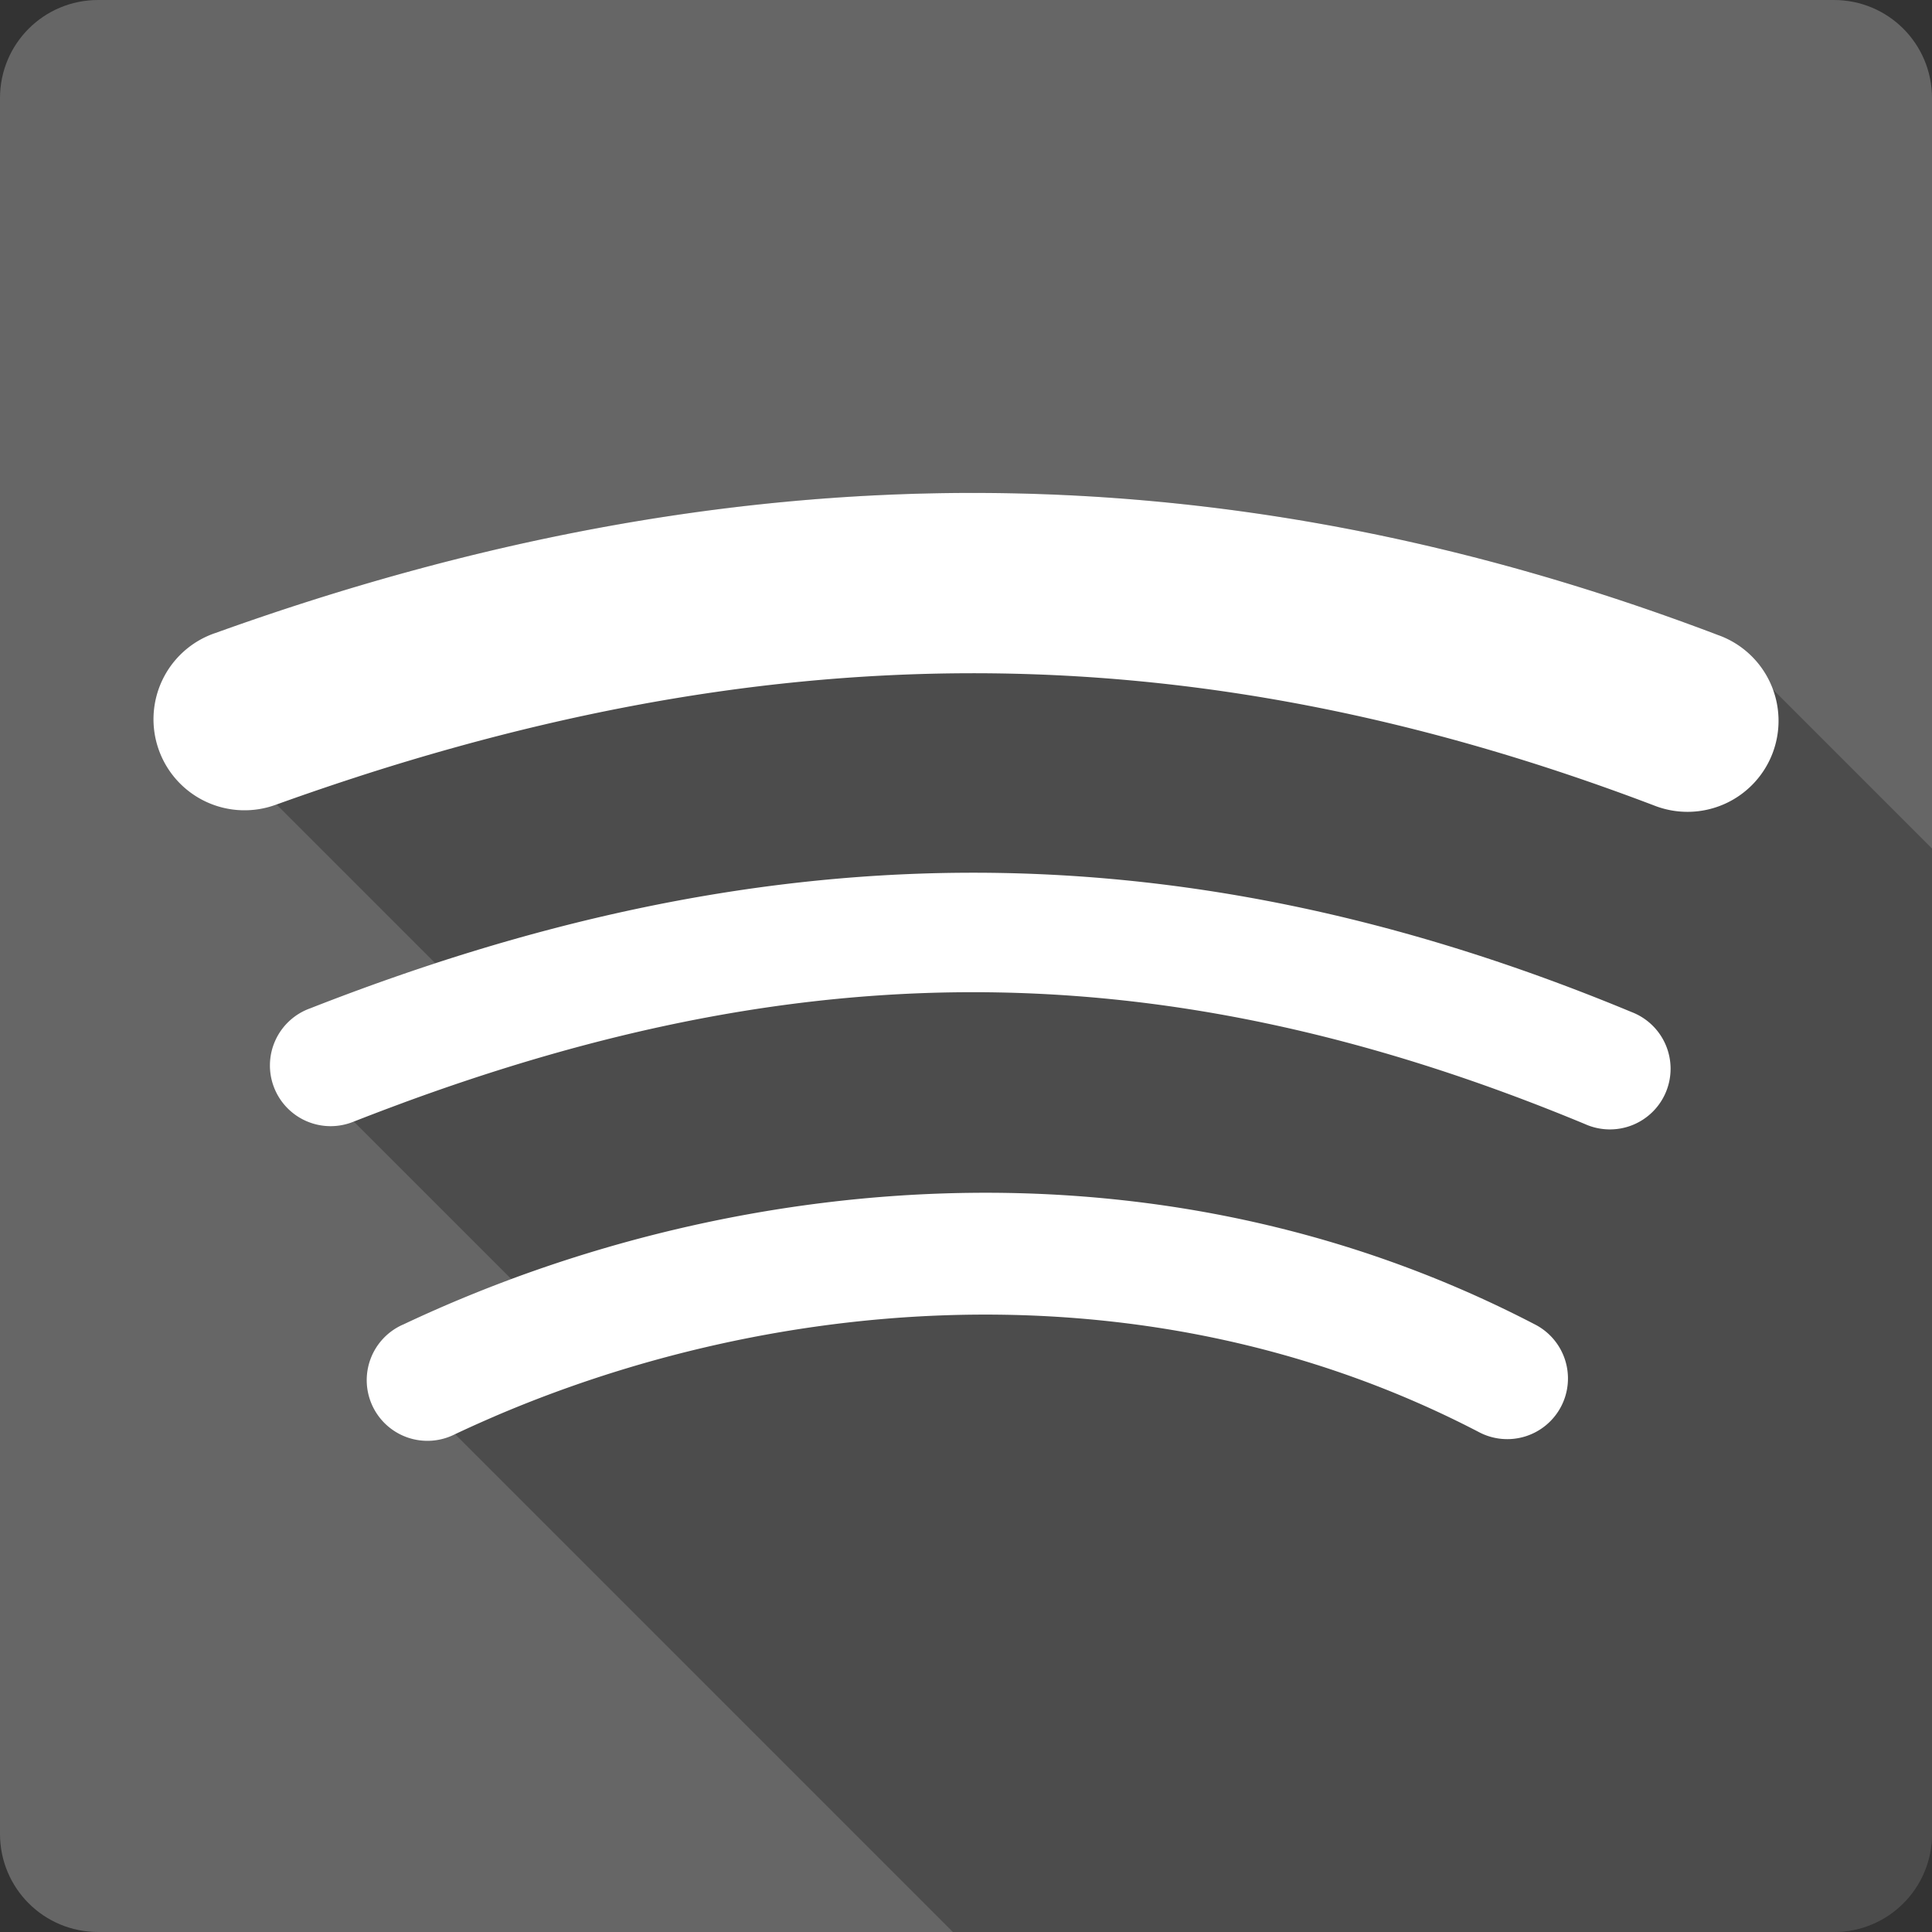 <?xml version="1.0" encoding="UTF-8" standalone="no"?>
<svg
   xmlns:dc="http://purl.org/dc/elements/1.1/"
   xmlns:cc="http://creativecommons.org/ns#"
   xmlns:rdf="http://www.w3.org/1999/02/22-rdf-syntax-ns#"
   xmlns:svg="http://www.w3.org/2000/svg"
   xmlns="http://www.w3.org/2000/svg"
   xmlns:sodipodi="http://sodipodi.sourceforge.net/DTD/sodipodi-0.dtd"
   xmlns:inkscape="http://www.inkscape.org/namespaces/inkscape"
   viewBox="0 0 512 512"
   id="svg2"
   version="1.1"
   inkscape:version="0.91+devel r13804 custom"
   sodipodi:docname="spotify.svg">
  <rect x="0" y="0" width="512" height="512" fill="#333333" stroke="none"/>
  <sodipodi:namedview
     pagecolor="#ffffff"
     bordercolor="#666666"
     borderopacity="1"
     objecttolerance="10"
     gridtolerance="10"
     guidetolerance="10"
     inkscape:pageopacity="0"
     inkscape:pageshadow="2"
     inkscape:window-width="1366"
     inkscape:window-height="709"
     id="namedview470"
     showgrid="false"
     inkscape:zoom="0.4609375"
     inkscape:cx="-8.6779661"
     inkscape:cy="237.55932"
     inkscape:window-x="-2"
     inkscape:window-y="-3"
     inkscape:window-maximized="1"
     inkscape:current-layer="svg2" />
  <defs
     id="defs4" />
  <path
     inkscape:connector-curvature="0"
     d="M 26,0 C 11.603,0 0,11.603 0,26 l 0,460 c 0,14.397 11.603,26 26,26 l 460,0 c 14.397,0 26,-11.603 26,-26 L 512,26 C 512,11.603 500.397,0 486,0 L 26,0"
     style="fill:#666666"
     id="path135637" />
  <path
     style="color:#000000;opacity:0.25"
     d="M 257.529 130.621 L 308.061 181.152 C 308.057 181.152 308.054 181.151 308.051 181.15 L 257.529 130.631 C 191.638 130.676 125.321 143.195 56.971 167.789 L 94.967 205.785 C 87.781 208.109 80.555 210.572 73.279 213.189 L 115.357 255.268 C 104.289 258.887 93.176 262.892 82 267.279 L 106.945 292.225 C 102.564 293.835 98.171 295.485 93.75 297.221 L 135.492 338.961 C 125.622 342.622 116.052 346.648 106.85 350.996 L 131.174 375.32 C 127.597 376.854 124.055 378.423 120.59 380.061 L 252.529 512 L 486 512 C 500.397 512 512 500.397 512 486 L 512 224.869 L 455.471 168.34 C 388.891 143.011 323.419 130.576 257.529 130.621 z "
     id="path135687" />
  <path
     inkscape:connector-curvature="0"
     d="m 257.53,130.63 c -65.891,0.045 -132.21,12.566 -200.56,37.16 a 24.126,24.126 0 1 0 16.312,45.406 c 128.06,-46.07 241.46,-46.762 365.03,0.25 a 24.126,24.126 0 1 0 17.156,-45.094 c -66.58,-25.329 -132.05,-37.764 -197.94,-37.719 m -2.938,100.66 c -57.54,0.467 -114.21,13.08 -172.59,36 a 16.083,16.083 0 1 0 11.75,29.938 c 111.25,-43.67 209.31,-47.941 326.28,0.656 a 16.083,16.083 0 1 0 12.344,-29.688 c -61.828,-25.688 -120.24,-37.37 -177.78,-36.906 m 4.03,84.81 c -54.813,0.405 -107.49,13.977 -151.78,34.906 a 16.083,16.083 0 1 0 13.75,29.062 c 76.26,-36.03 180.4,-47.809 271.19,-0.625 a 16.083,16.083 0 1 0 14.844,-28.531 c -44.44,-23.09 -91.31,-33.576 -137,-34.719 -3.671,-0.092 -7.346,-0.121 -11,-0.094"
     style="color:#000000;fill:#ffffff"
     id="path135707" />
</svg>
